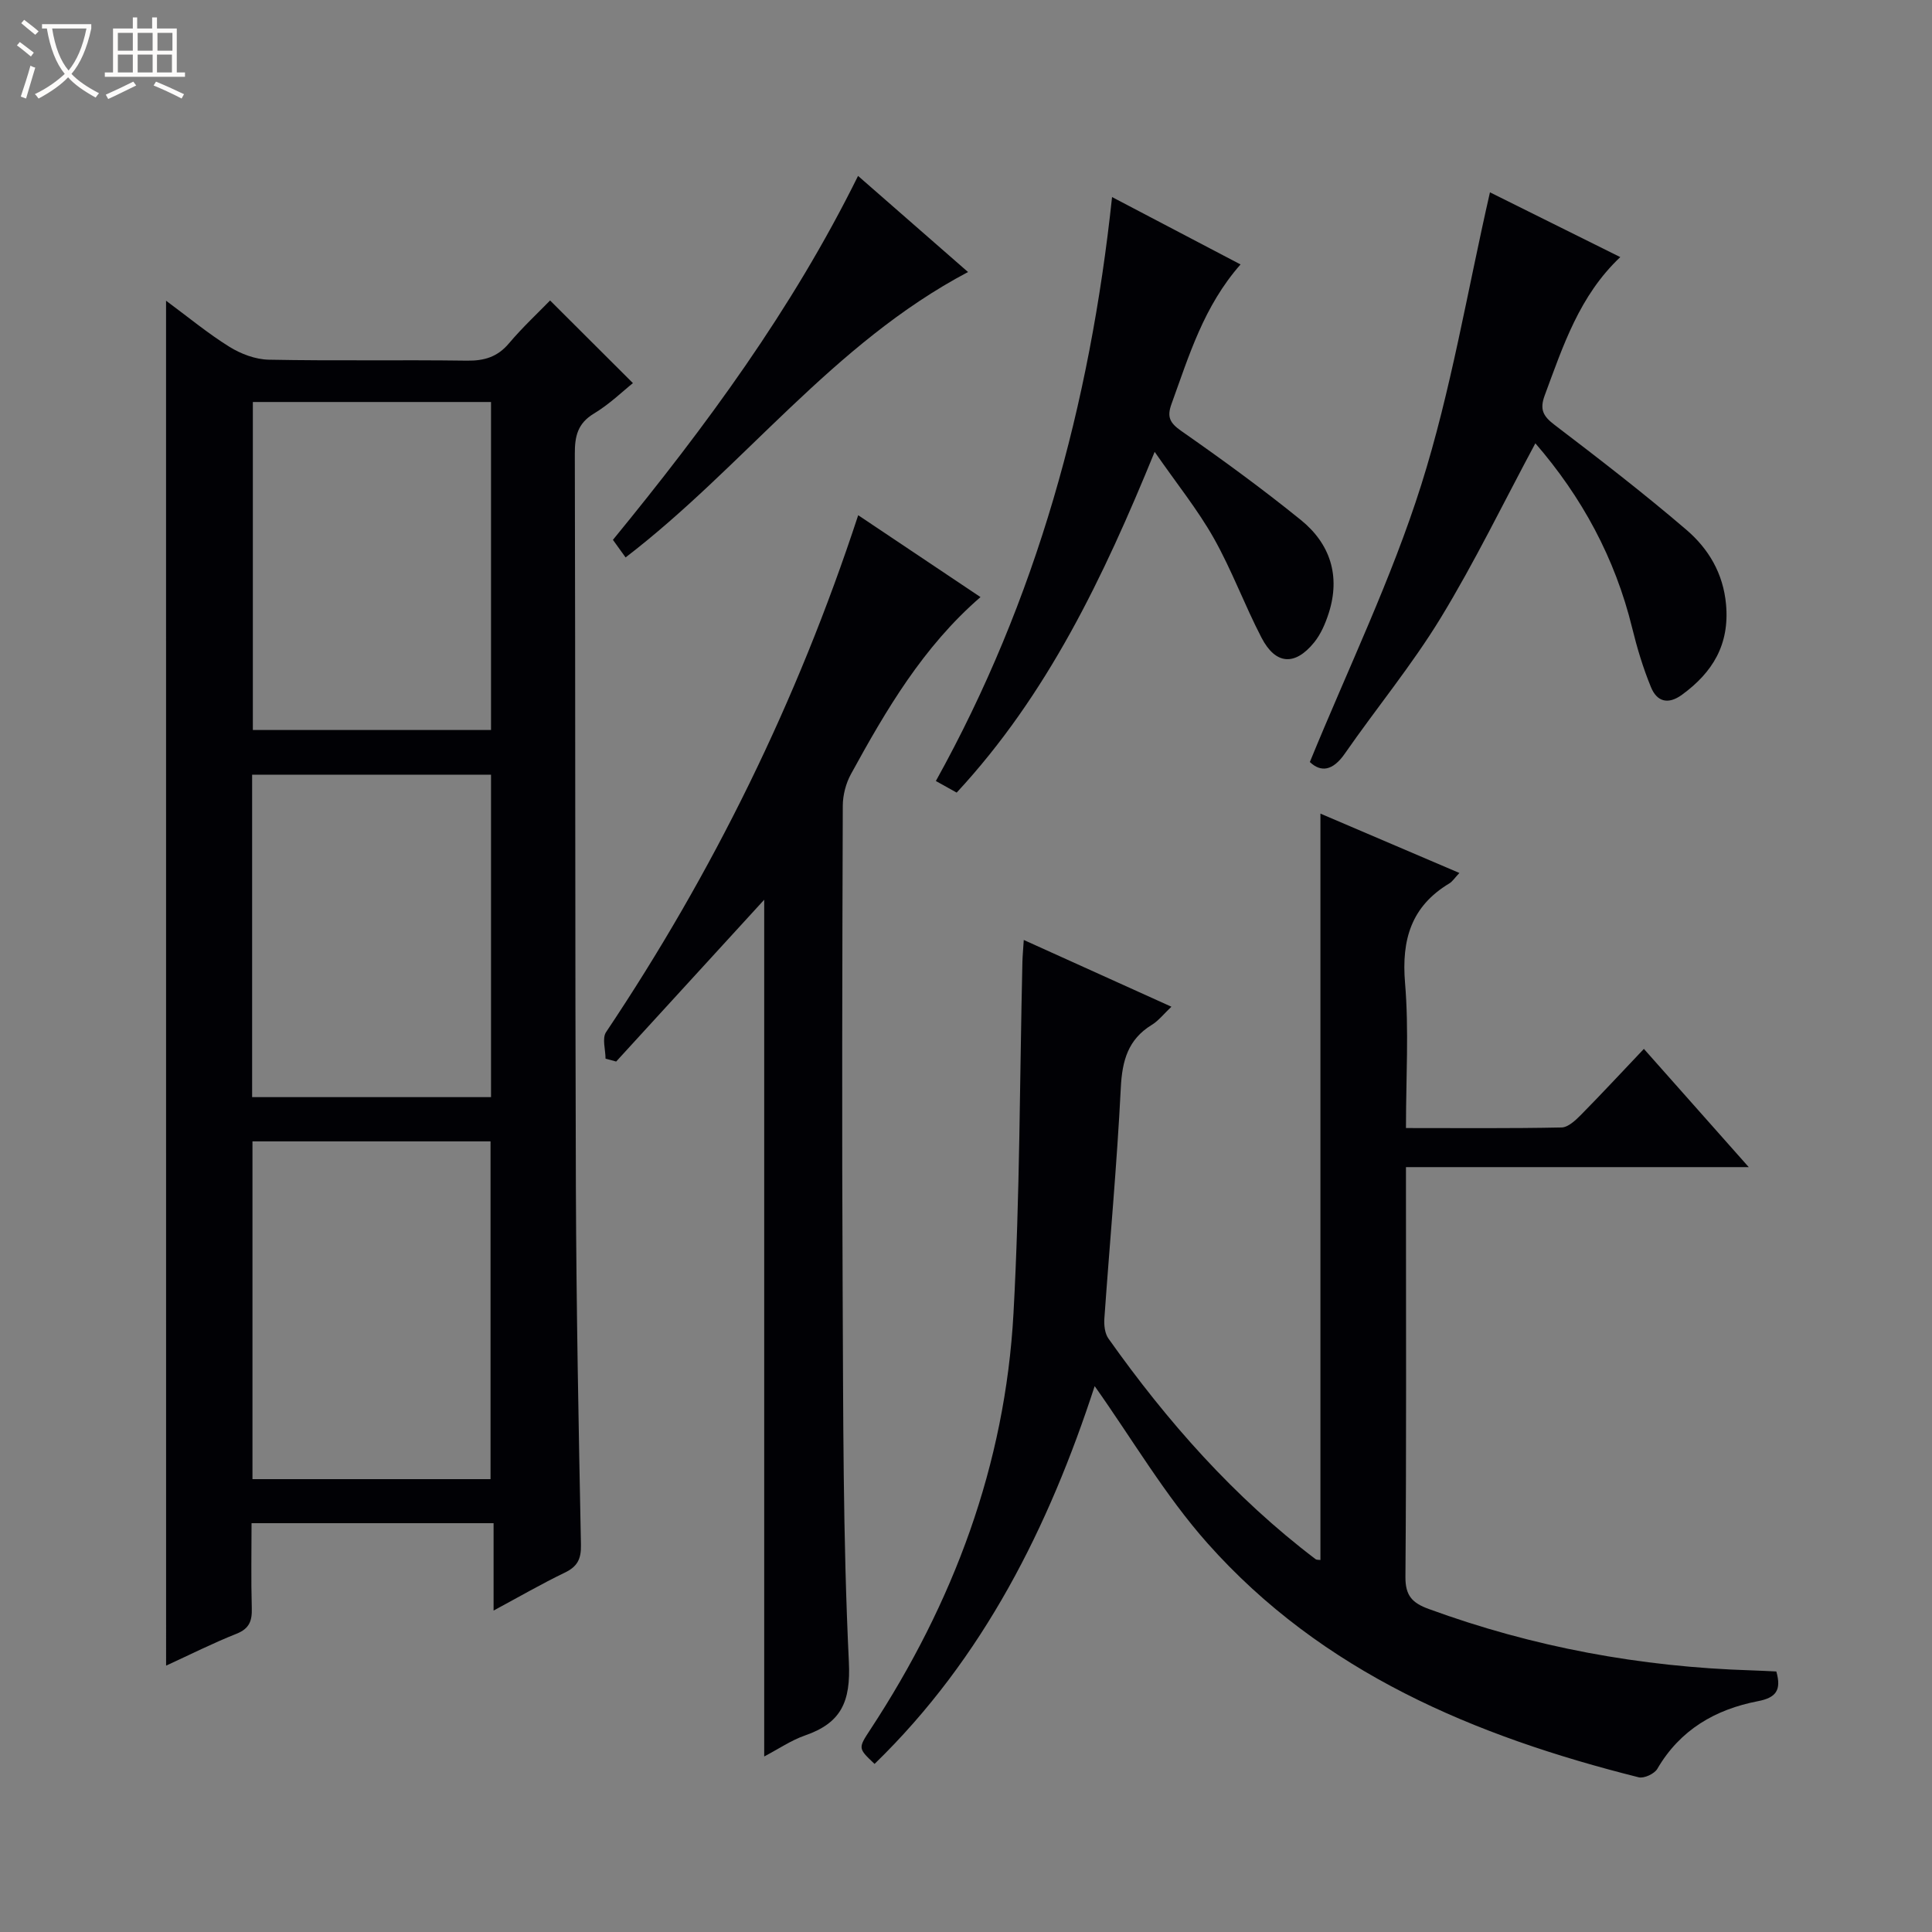 <svg enable-background="new 0 0 400 400" viewBox="0 0 400 400" xmlns="http://www.w3.org/2000/svg"><rect x="0" y="0" width="400" height="400" fill="#808080" stroke="none"/><path d="m6.4 11.7c-1-.8-1.9-1.6-2.9-2.3l.6-.7c.9.7 1.9 1.4 2.9 2.2zm-2.1 8.3c.7-2.1 1.4-4.2 2-6.4.2.1.6.3 1 .4-.7 2.3-1.3 4.4-1.9 6.4zm3-12.8c-1.1-.9-2.1-1.7-2.9-2.4l.6-.7c1 .8 2 1.5 3 2.4zm1.4-1.3v-.9h10.2v.9c-.9 4.2-2.3 7.3-4.1 9.4 1.3 1.4 3.2 2.7 5.7 4-.2.2-.4.5-.7.9-2.5-1.4-4.4-2.7-5.7-4.2-1.4 1.5-3.5 3-6.1 4.4 0 0 0 0-.1-.1-.3-.4-.5-.7-.7-.8 2.7-1.3 4.7-2.8 6.2-4.2-1.8-2.2-3-5.3-3.7-9.4zm9.2 0h-7.1c.6 3.8 1.7 6.7 3.4 8.7 1.7-2.1 2.9-4.8 3.7-8.7z" fill="#fcfbfa"/><path d="m31.6 3.6h.9v2.3h4.1v9.1h1.7v.9h-16.6v-.9h1.7v-9.1h4.1v-2.3h.9v2.3h3.1v-2.3zm-4 13.3.6.8c-1.9.9-3.8 1.9-5.8 2.8-.2-.3-.3-.6-.5-.9 2-.9 3.9-1.8 5.7-2.7zm-3.2-10.1v3.7h3.1v-3.7zm0 4.5v3.7h3.1v-3.7zm4.1-4.5v3.7h3.1v-3.7zm0 4.5v3.7h3.1v-3.7zm9.1 9.1c-2.1-1.1-4.1-2-5.8-2.7l.5-.8c2.2.9 4.1 1.8 5.8 2.6zm-1.9-13.6h-3.1v3.7h3.1zm-3.2 4.5v3.7h3.1v-3.7z" fill="#fcfbfa"/><g fill="#010105"><path d="m34.38 62.26c4.59 3.39 8.67 6.78 13.13 9.55 2.37 1.47 5.39 2.61 8.14 2.66 13.66.27 27.33.01 41 .2 3.61.05 6.35-.76 8.73-3.59 2.79-3.3 5.97-6.26 8.51-8.87 5.88 5.86 11.48 11.45 17.15 17.11-2.07 1.65-4.84 4.36-8.07 6.3-3.38 2.04-3.97 4.69-3.96 8.31.13 50.66.04 101.33.22 151.99.09 24.65.56 49.29 1.05 73.93.06 2.94-.74 4.5-3.37 5.76-4.76 2.29-9.35 4.95-14.72 7.84 0-6.36 0-12.05 0-18.09-16.79 0-33.04 0-50.11 0 0 5.73-.12 11.65.05 17.57.08 2.62-.47 4.25-3.16 5.32-4.91 1.95-9.65 4.34-14.58 6.6-.01-94.09-.01-187.92-.01-282.59zm67.18 243.98c0-23.56 0-46.77 0-69.93-16.62 0-32.85 0-49.29 0v69.93zm-49.21-223.01v67.91h49.31c0-22.86 0-45.27 0-67.91-16.53 0-32.76 0-49.31 0zm-.15 143.92h49.46c0-22.52 0-44.6 0-66.76-16.63 0-32.98 0-49.46 0z"/><path d="m367.77 346.06c1.12 3.94-.13 5.44-3.8 6.15-8.83 1.7-16.13 5.92-20.84 14.01-.6 1.03-2.75 2.03-3.86 1.75-33.92-8.51-65.52-21.71-89.31-48.5-8.75-9.86-15.52-21.48-23.32-32.49-9.44 28.97-22.96 56.27-45.57 78.22-3.43-3.24-3.43-3.23-.86-7.14 17.19-26.2 27.9-54.77 29.62-86.13 1.33-24.23 1.28-48.54 1.85-72.81.03-1.27.16-2.54.28-4.51 10.3 4.65 20.08 9.08 30.57 13.82-1.56 1.47-2.65 2.89-4.07 3.76-4.94 3.03-6.13 7.44-6.41 13.03-.8 15.93-2.28 31.82-3.4 47.73-.1 1.38.08 3.12.84 4.18 12.18 17.2 26.02 32.87 42.89 45.68.22.17.62.11 1 .17 0-51.3 0-102.59 0-154.53 9.57 4.09 18.92 8.08 28.77 12.29-1 1.06-1.44 1.77-2.08 2.16-7.9 4.74-9.92 11.66-9.17 20.61.82 9.74.19 19.59.19 30.04 10.99 0 21.61.1 32.22-.12 1.36-.03 2.89-1.48 4-2.6 4.31-4.37 8.49-8.88 13.04-13.67 7.39 8.33 14.21 16.02 21.71 24.48-23.96 0-47.09 0-70.97 0v5.37c0 26.49.1 52.98-.11 79.47-.03 3.93 1.45 5.41 4.85 6.65 21.57 7.89 43.82 11.99 66.74 12.7 1.63.05 3.28.14 5.2.23z"/><path d="m177.68 106.67c8.79 5.88 16.89 11.31 25.32 16.95-11.91 10.32-19.54 23.36-26.81 36.63-1.06 1.93-1.69 4.36-1.7 6.56-.11 33.31-.2 66.62-.03 99.92.13 25.79.05 51.61 1.29 77.36.4 8.28-1.61 12.62-9.06 15.21-2.9 1.01-5.52 2.81-8.47 4.36 0-59.39 0-118.21 0-177.38-10.27 11.22-20.46 22.36-30.65 33.5-.73-.2-1.47-.4-2.2-.6 0-1.85-.75-4.21.11-5.49 22.12-33.05 39.53-68.39 52.2-107.02z"/><path d="m317.88 91.78c-6.6 12.29-12.54 24.57-19.61 36.17-5.95 9.76-13.3 18.66-19.84 28.08-2.5 3.6-4.96 3.9-7.24 1.74 7.91-19.34 16.91-37.9 23.06-57.37 6.17-19.52 9.51-39.94 14.23-60.58 8.35 4.15 17.49 8.69 26.98 13.41-8.47 7.99-11.84 18.39-15.64 28.62-1.09 2.94-.33 4.32 2.05 6.13 9.25 7.05 18.47 14.16 27.29 21.72 4.56 3.91 7.62 8.99 8.2 15.46.74 8.27-2.75 14.03-9.12 18.68-2.95 2.15-5.22 1.37-6.42-1.56-1.63-3.96-2.88-8.11-3.9-12.28-3.54-14.47-10.42-27.11-20.04-38.22z"/><path d="m256.84 54.75c-7.64 8.68-10.67 18.91-14.29 28.88-.97 2.66-.39 3.91 2.01 5.59 8.44 5.89 16.77 11.96 24.76 18.43 6.08 4.92 8.24 11.58 5.79 19.26-.69 2.15-1.64 4.39-3.05 6.12-3.97 4.88-7.97 4.6-10.87-.99-3.52-6.77-6.16-14.01-9.9-20.64-3.32-5.88-7.62-11.2-12.23-17.85-10.68 26.13-22.22 50.29-40.99 70.55-1.31-.73-2.54-1.42-4.31-2.4 20.84-37.53 31.9-77.88 36.48-120.9 8.84 4.63 17.42 9.13 26.6 13.95z"/><path d="m129.52 115.41c-.88-1.21-1.72-2.38-2.62-3.64 19.21-23.47 37.05-47.63 50.75-75.35 7.66 6.7 15.1 13.2 22.77 19.9-28.07 14.83-46.46 40.35-70.9 59.09z"/></g></svg>